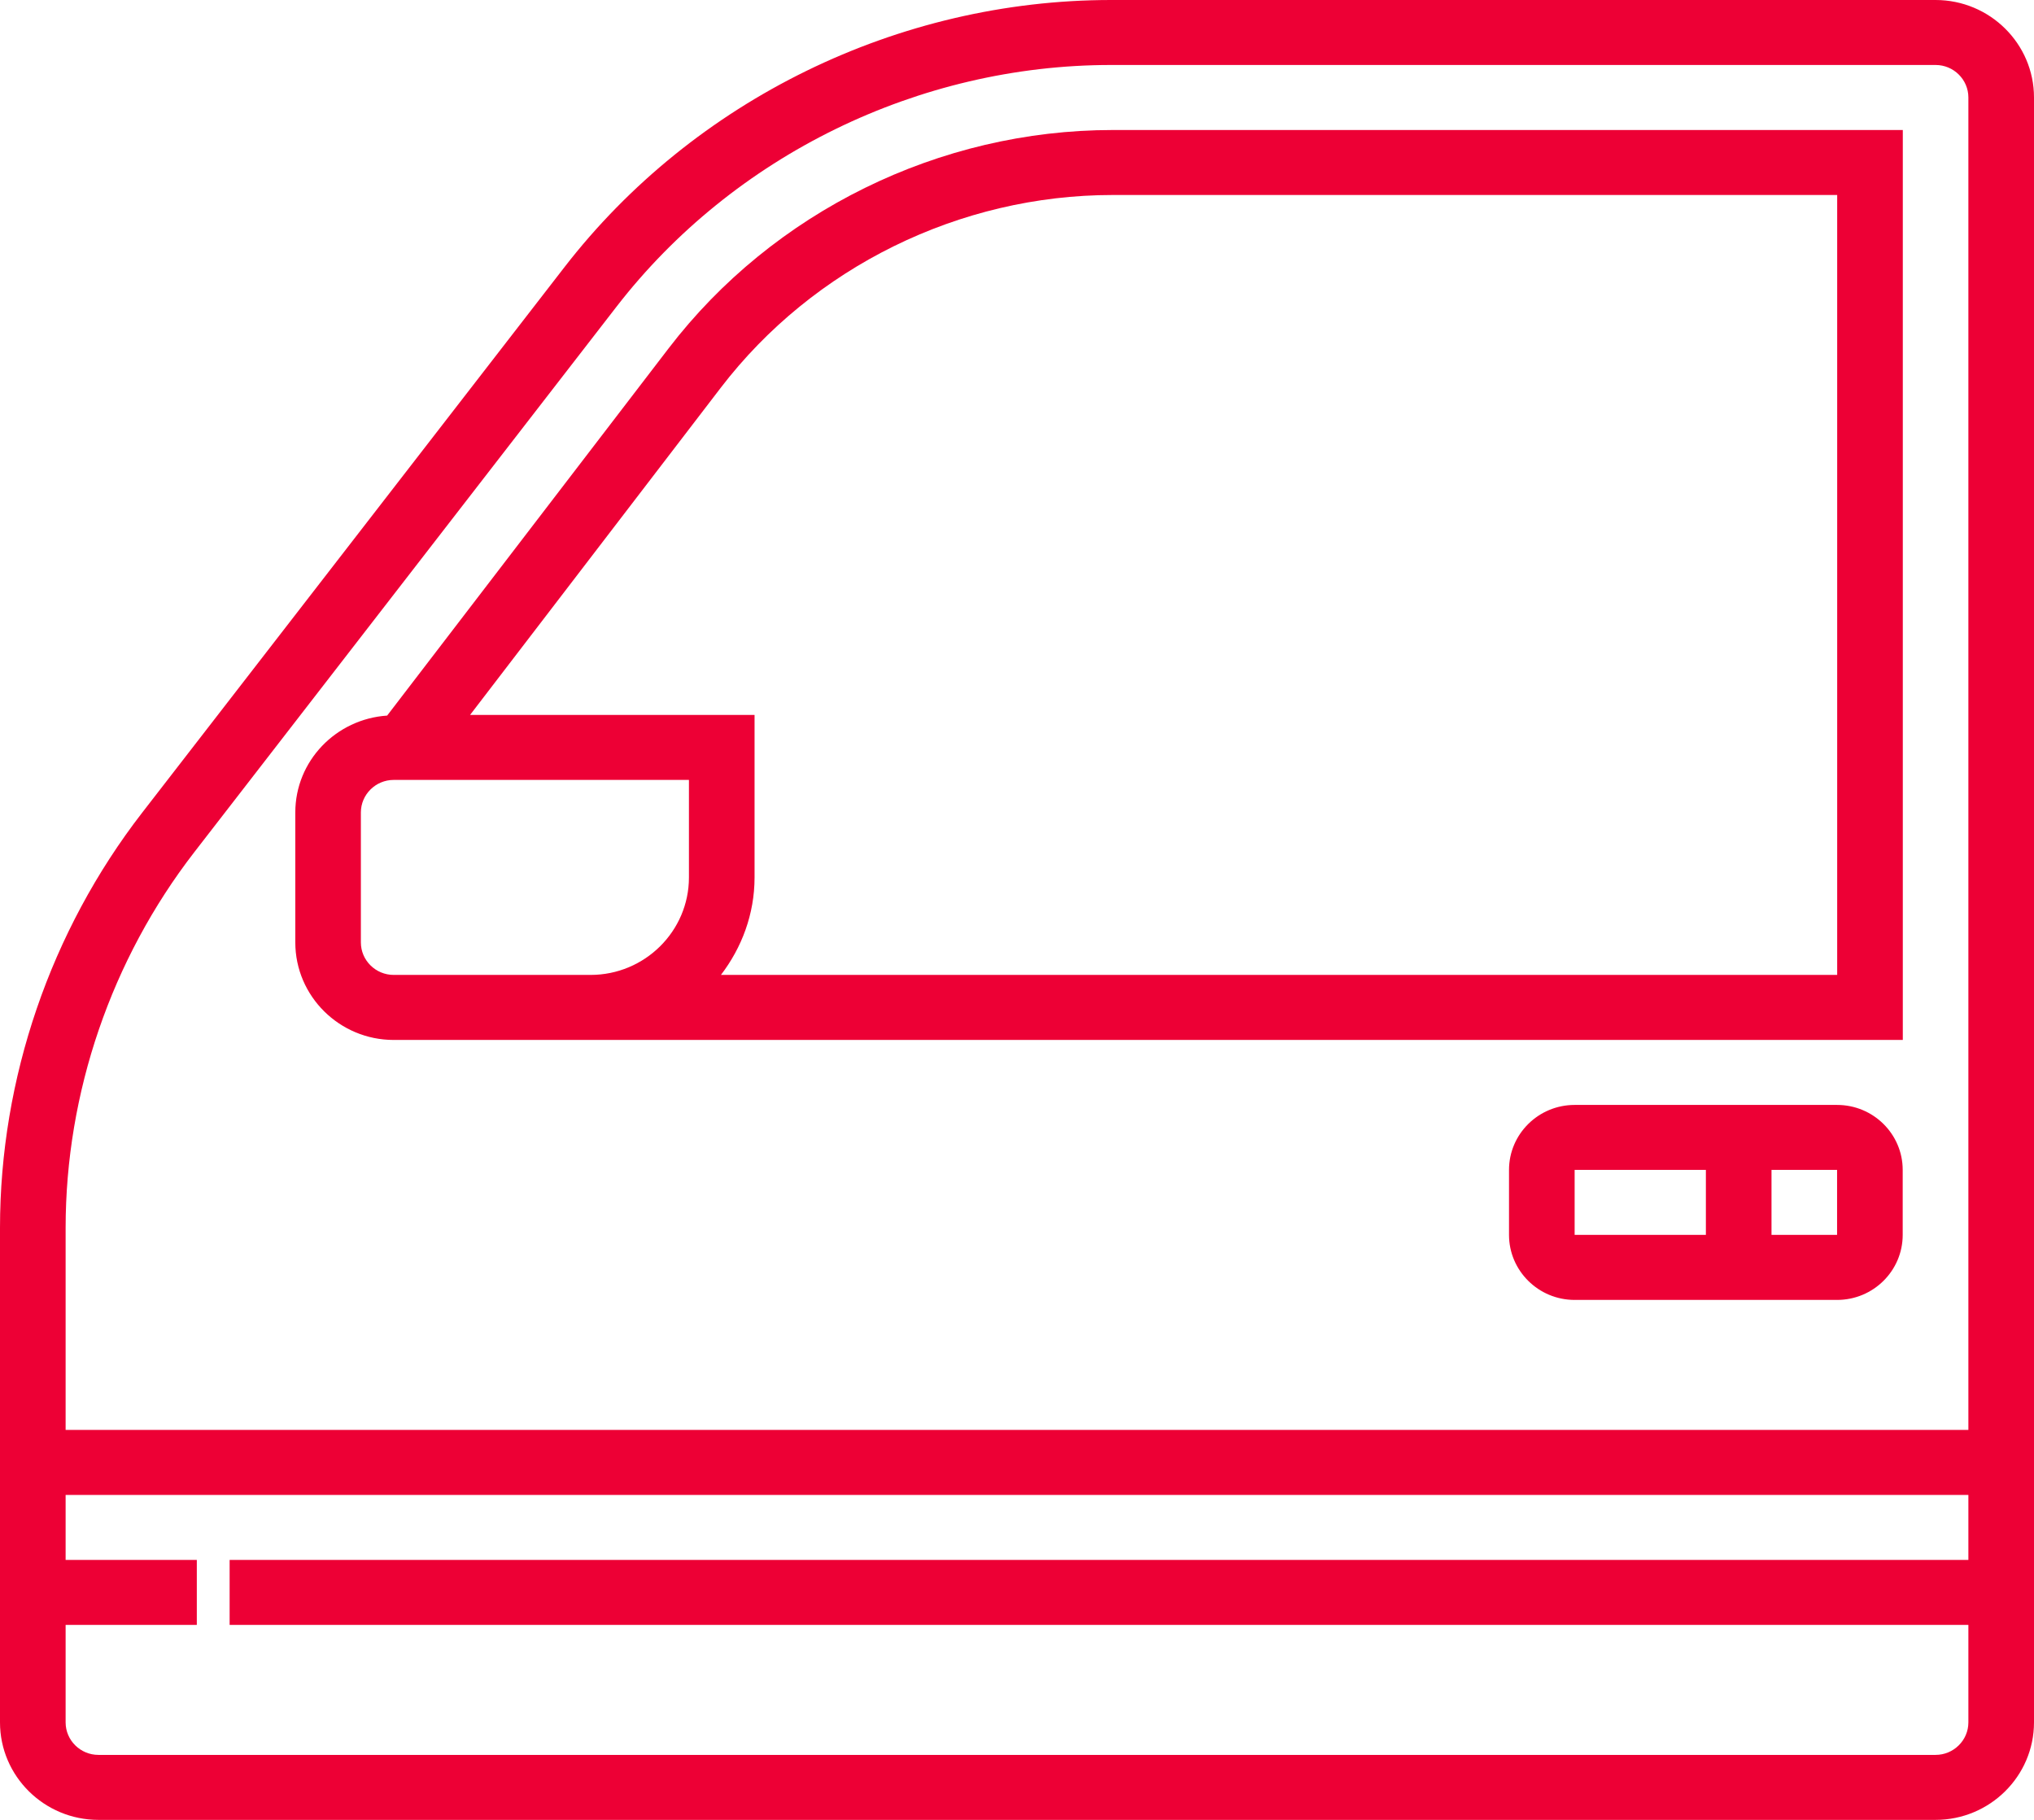 <svg width="38" height="34" viewBox="0 0 38 34" fill="none" xmlns="http://www.w3.org/2000/svg">
<path d="M36.161 0H20.758C16.781 0 12.963 1.866 10.544 4.993L2.656 15.183C0.943 17.396 0 20.151 0 22.941V32.179C0 33.183 0.825 34 1.839 34H36.161C37.175 34 38 33.183 38 32.179V1.821C38 0.817 37.175 0 36.161 0ZM3.629 15.922L11.517 5.731C13.705 2.903 17.16 1.214 20.758 1.214H36.161C36.499 1.214 36.774 1.487 36.774 1.821V26.714H1.226V22.941C1.226 20.417 2.08 17.924 3.629 15.922ZM36.161 32.786H1.839C1.501 32.786 1.226 32.513 1.226 32.179V30.357H3.677V29.143H1.226V27.929H36.774V29.143H4.29V30.357H36.774V32.179C36.774 32.513 36.499 32.786 36.161 32.786Z" fill="#ED0035"/>
<path d="M34.321 20.643H29.418C28.742 20.643 28.192 21.187 28.192 21.857V23.071C28.192 23.741 28.742 24.286 29.418 24.286H34.321C34.998 24.286 35.547 23.741 35.547 23.071V21.857C35.547 21.187 34.998 20.643 34.321 20.643ZM29.418 21.857H31.87V23.071H29.418V21.857ZM34.321 23.071H33.096V21.857H34.321V23.071Z" fill="#ED0035"/>
<path d="M7.355 19.429H35.549V2.429H20.788C17.549 2.429 14.447 3.954 12.489 6.511L7.233 13.369C6.277 13.433 5.517 14.216 5.517 15.179V17.607C5.517 18.611 6.342 19.429 7.355 19.429ZM13.465 7.245C15.193 4.989 17.93 3.643 20.788 3.643H34.323V18.214H13.469C13.857 17.706 14.097 17.079 14.097 16.393V13.357H8.782L13.465 7.245ZM6.742 15.179C6.742 14.844 7.018 14.571 7.355 14.571H12.871V16.393C12.871 17.397 12.046 18.214 11.033 18.214H7.355C7.018 18.214 6.742 17.942 6.742 17.607V15.179Z" fill="#ED0035"/>
</svg>
